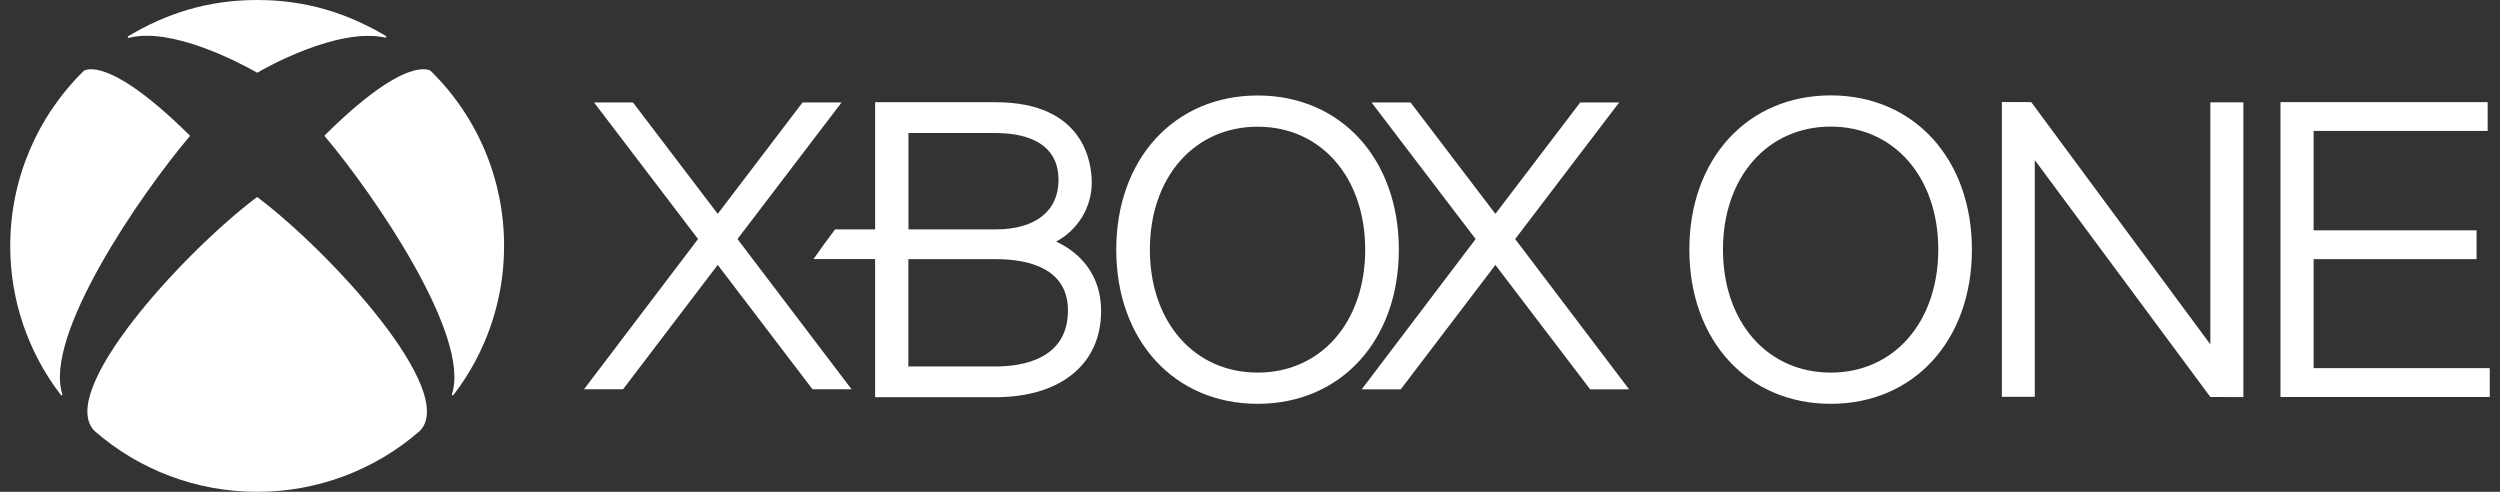 <svg width="122" height="24" viewBox="0 0 122 24" fill="none" xmlns="http://www.w3.org/2000/svg">
<rect x="0" y="0" width="122" height="24" fill="#333333" stroke="none"/>
<g clip-path="url(#clip0_135_4239)">
<path d="M77.6 19L72.975 12.93L68.356 19H66.451L72.011 11.665L66.931 5H68.836L72.975 10.437L77.115 5H79.015L73.94 11.665L79.5 19H77.6ZM41.554 18.995L35.989 11.665L41.069 5H39.164L35.025 10.437L30.89 5H28.99L34.065 11.665L28.5 18.995H30.405L35.025 12.926L39.649 18.995H41.554Z" fill="white"/>
<path d="M52.489 12.39C52.203 12.149 51.883 11.947 51.54 11.788C52.609 11.219 53.278 10.111 53.278 8.906C53.278 7.986 52.939 4.988 48.578 4.988H42.706V11.195H40.751C40.499 11.523 39.923 12.313 39.701 12.641H42.706V19.383H48.578C51.758 19.383 53.733 17.773 53.733 15.181C53.737 14.048 53.306 13.089 52.489 12.39ZM44.333 6.492H48.583C49.73 6.492 51.656 6.776 51.656 8.781C51.656 10.294 50.533 11.195 48.583 11.195H44.333V6.492ZM48.578 17.884H44.328V12.646H48.578C50.189 12.646 52.116 13.089 52.116 15.152C52.116 17.528 49.899 17.884 48.578 17.884ZM61.375 4.66C57.314 4.66 54.473 7.754 54.473 12.183C54.473 16.617 57.309 19.706 61.375 19.706C65.431 19.706 68.263 16.617 68.263 12.183C68.263 7.754 65.431 4.66 61.375 4.66ZM61.375 18.183C58.282 18.183 56.114 15.716 56.114 12.183C56.114 8.651 58.282 6.183 61.375 6.183C64.463 6.183 66.622 8.651 66.622 12.183C66.622 15.716 64.463 18.183 61.375 18.183ZM4.096 3.451L4.087 3.46C1.788 5.716 0.495 8.79 0.5 12C0.495 14.627 1.362 17.181 2.964 19.267C2.978 19.287 3.007 19.301 3.027 19.287C3.046 19.272 3.051 19.248 3.041 19.224C2.121 16.395 6.816 9.537 9.246 6.665C9.256 6.655 9.266 6.646 9.266 6.631C9.266 6.617 9.256 6.602 9.241 6.593C5.156 2.549 4.067 3.475 4.082 3.46M21.008 3.451L21.018 3.46C23.317 5.711 24.604 8.79 24.599 12C24.604 14.627 23.738 17.181 22.136 19.267C22.121 19.287 22.092 19.301 22.073 19.287C22.053 19.272 22.053 19.248 22.058 19.224C22.978 16.395 18.283 9.533 15.858 6.66C15.848 6.651 15.839 6.641 15.839 6.627C15.839 6.607 15.848 6.598 15.863 6.588C19.948 2.545 21.032 3.475 21.018 3.46M12.552 0C14.982 0 16.986 0.665 18.83 1.754C18.854 1.764 18.859 1.793 18.849 1.812C18.84 1.831 18.815 1.836 18.791 1.831C16.458 1.33 12.91 3.335 12.576 3.537C12.567 3.542 12.562 3.547 12.552 3.547C12.542 3.547 12.533 3.542 12.528 3.537C11.637 3.026 8.36 1.316 6.294 1.846C6.27 1.851 6.245 1.846 6.236 1.827C6.226 1.802 6.236 1.778 6.255 1.769C8.099 0.665 10.127 0 12.552 0ZM12.552 9.624C12.567 9.624 12.581 9.634 12.591 9.643C16.197 12.376 22.368 19.123 20.485 21.031L20.49 21.026V21.031H20.485C18.288 22.949 15.466 24.005 12.547 24C9.629 24.005 6.807 22.949 4.614 21.031C2.731 19.123 8.903 12.371 12.508 9.643C12.518 9.634 12.538 9.624 12.552 9.624ZM107.865 4.993V16.805L99.124 4.983L97.691 4.978V19.364H99.298V7.812L107.865 19.373L109.477 19.378V4.993H107.865ZM89.342 4.655C85.281 4.655 82.44 7.749 82.44 12.178C82.44 16.612 85.281 19.706 89.342 19.706C93.398 19.706 96.229 16.612 96.229 12.178C96.229 7.754 93.398 4.655 89.342 4.655ZM89.342 18.183C86.249 18.183 84.081 15.716 84.081 12.178C84.081 8.646 86.249 6.178 89.342 6.178C92.43 6.178 94.588 8.646 94.588 12.178C94.584 15.711 92.43 18.183 89.342 18.183ZM112.904 17.966V12.646H120.856V11.239H112.904V6.39H121.398V4.983H111.287V19.373H121.5V17.966H112.904Z" fill="white"/>
</g>
<defs>
<clipPath id="clip0_135_4239">
<rect width="121" height="24" fill="white" transform="translate(0.5)"/>
</clipPath>
</defs>
</svg>
